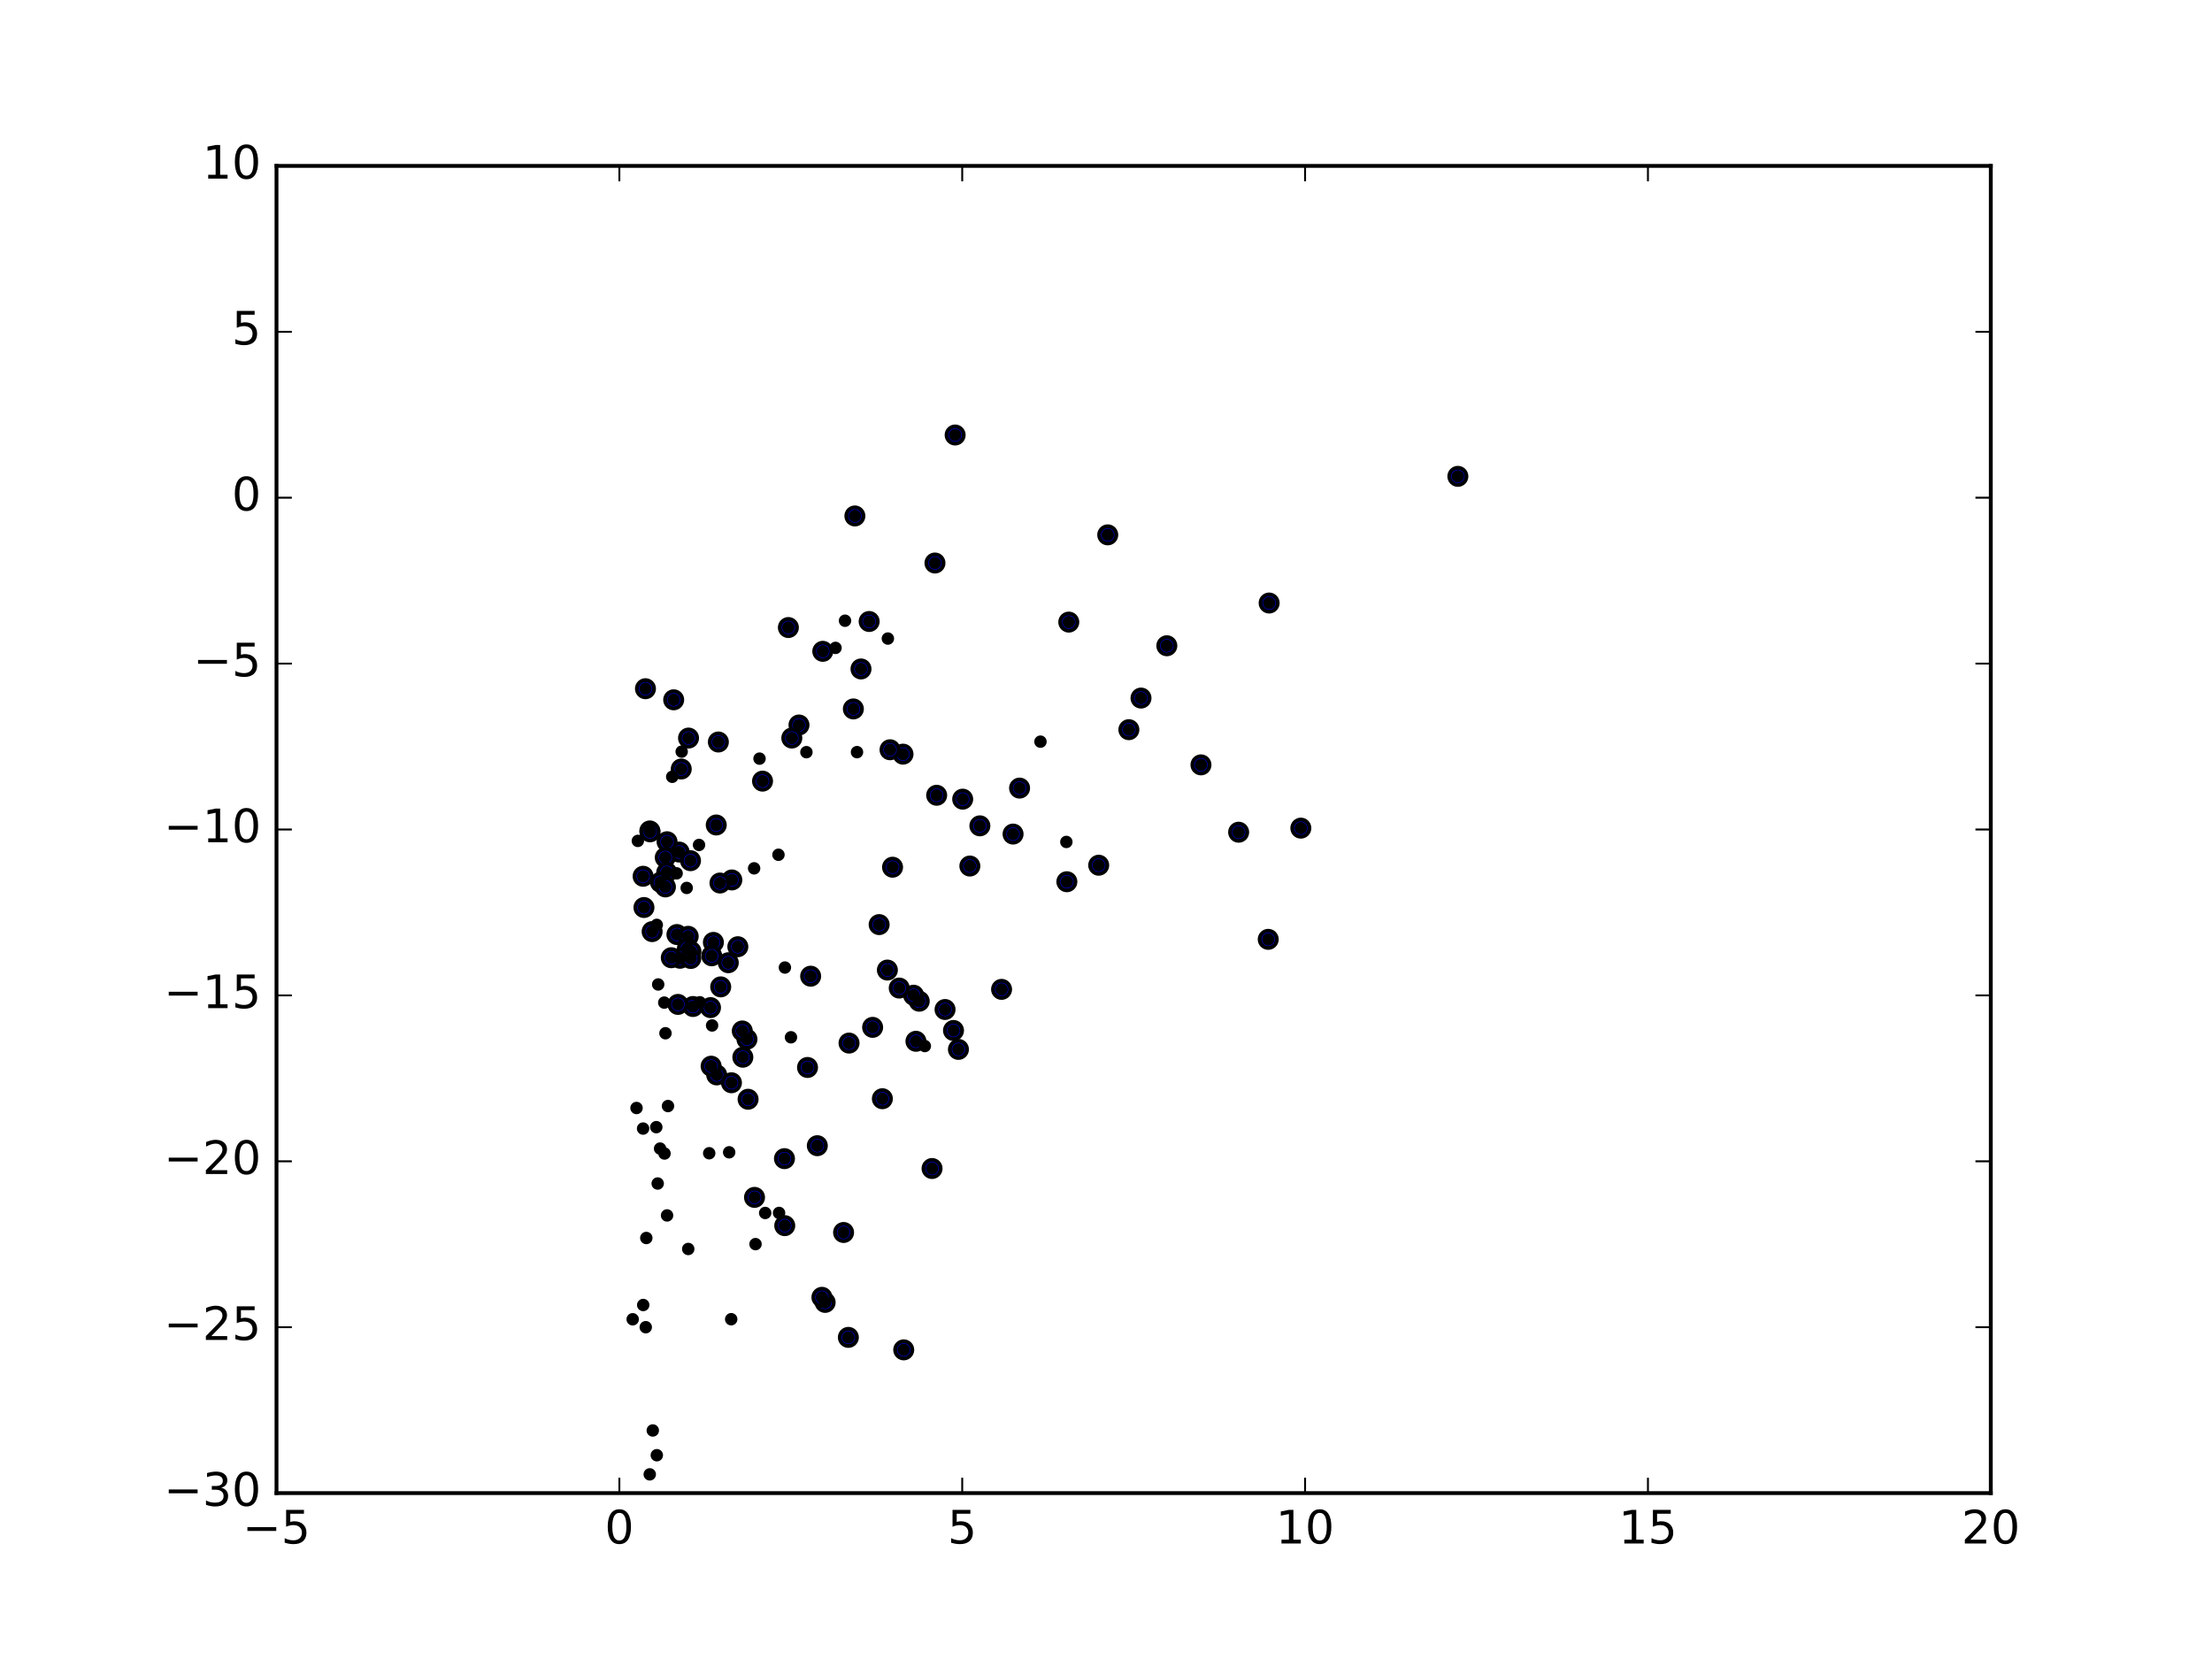 <?xml version="1.0" encoding="utf-8" standalone="no"?>
<!DOCTYPE svg PUBLIC "-//W3C//DTD SVG 1.1//EN"
  "http://www.w3.org/Graphics/SVG/1.1/DTD/svg11.dtd">
<!-- Created with matplotlib (http://matplotlib.org/) -->
<svg height="432pt" version="1.1" viewBox="0 0 576 432" width="576pt" xmlns="http://www.w3.org/2000/svg" xmlns:xlink="http://www.w3.org/1999/xlink">
 <defs>
  <style type="text/css">
*{stroke-linecap:butt;stroke-linejoin:round;stroke-miterlimit:100000;}
  </style>
 </defs>
 <g id="figure_1">
  <g id="patch_1">
   <path d="M 0 432 
L 576 432 
L 576 0 
L 0 0 
z
" style="fill:#ffffff;"/>
  </g>
  <g id="axes_1">
   <g id="patch_2">
    <path d="M 72 388.8 
L 518.4 388.8 
L 518.4 43.2 
L 72 43.2 
z
" style="fill:#ffffff;"/>
   </g>
   <g id="PathCollection_1">
    <defs>
     <path d="M 0 2.236 
C 0.593 2.236 1.162 2 1.581 1.581 
C 2 1.162 2.236 0.593 2.236 0 
C 2.236 -0.593 2 -1.162 1.581 -1.581 
C 1.162 -2 0.593 -2.236 0 -2.236 
C -0.593 -2.236 -1.162 -2 -1.581 -1.581 
C -2 -1.162 -2.236 -0.593 -2.236 0 
C -2.236 0.593 -2 1.162 -1.581 1.581 
C -1.162 2 -0.593 2.236 0 2.236 
z
" id="md5082453c3" style="stroke:#000000;"/>
    </defs>
    <g clip-path="url(#pdcae06e502)">
     <use style="fill:#0000ff;stroke:#000000;" x="248.716" xlink:href="#md5082453c3" y="113.275"/>
     <use style="fill:#0000ff;stroke:#000000;" x="379.623" xlink:href="#md5082453c3" y="124.04"/>
     <use style="fill:#0000ff;stroke:#000000;" x="222.611" xlink:href="#md5082453c3" y="134.353"/>
     <use style="fill:#0000ff;stroke:#000000;" x="338.736" xlink:href="#md5082453c3" y="215.645"/>
     <use style="fill:#0000ff;stroke:#000000;" x="288.451" xlink:href="#md5082453c3" y="139.275"/>
     <use style="fill:#0000ff;stroke:#000000;" x="330.483" xlink:href="#md5082453c3" y="157.027"/>
     <use style="fill:#0000ff;stroke:#000000;" x="322.541" xlink:href="#md5082453c3" y="216.705"/>
     <use style="fill:#0000ff;stroke:#000000;" x="243.463" xlink:href="#md5082453c3" y="146.609"/>
     <use style="fill:#0000ff;stroke:#000000;" x="278.31" xlink:href="#md5082453c3" y="161.994"/>
     <use style="fill:#0000ff;stroke:#000000;" x="330.245" xlink:href="#md5082453c3" y="244.603"/>
     <use style="fill:#0000ff;stroke:#000000;" x="312.727" xlink:href="#md5082453c3" y="199.168"/>
     <use style="fill:#0000ff;stroke:#000000;" x="303.838" xlink:href="#md5082453c3" y="168.152"/>
     <use style="fill:#0000ff;stroke:#000000;" x="297.115" xlink:href="#md5082453c3" y="181.776"/>
     <use style="fill:#0000ff;stroke:#000000;" x="226.326" xlink:href="#md5082453c3" y="161.836"/>
     <use style="fill:#0000ff;stroke:#000000;" x="293.955" xlink:href="#md5082453c3" y="190.007"/>
     <use style="fill:#0000ff;stroke:#000000;" x="214.253" xlink:href="#md5082453c3" y="169.603"/>
     <use style="fill:#0000ff;stroke:#000000;" x="224.202" xlink:href="#md5082453c3" y="174.195"/>
     <use style="fill:#0000ff;stroke:#000000;" x="205.291" xlink:href="#md5082453c3" y="163.41"/>
     <use style="fill:#0000ff;stroke:#000000;" x="265.494" xlink:href="#md5082453c3" y="205.219"/>
     <use style="fill:#0000ff;stroke:#000000;" x="175.426" xlink:href="#md5082453c3" y="182.228"/>
     <use style="fill:#0000ff;stroke:#000000;" x="235.141" xlink:href="#md5082453c3" y="196.377"/>
     <use style="fill:#0000ff;stroke:#000000;" x="231.762" xlink:href="#md5082453c3" y="195.236"/>
     <use style="fill:#0000ff;stroke:#000000;" x="222.214" xlink:href="#md5082453c3" y="184.605"/>
     <use style="fill:#0000ff;stroke:#000000;" x="286.101" xlink:href="#md5082453c3" y="225.303"/>
     <use style="fill:#0000ff;stroke:#000000;" x="168.079" xlink:href="#md5082453c3" y="179.34"/>
     <use style="fill:#0000ff;stroke:#000000;" x="263.799" xlink:href="#md5082453c3" y="217.189"/>
     <use style="fill:#0000ff;stroke:#000000;" x="208.054" xlink:href="#md5082453c3" y="188.788"/>
     <use style="fill:#0000ff;stroke:#000000;" x="243.905" xlink:href="#md5082453c3" y="207.086"/>
     <use style="fill:#0000ff;stroke:#000000;" x="255.156" xlink:href="#md5082453c3" y="215.048"/>
     <use style="fill:#0000ff;stroke:#000000;" x="250.679" xlink:href="#md5082453c3" y="208.1"/>
     <use style="fill:#0000ff;stroke:#000000;" x="277.807" xlink:href="#md5082453c3" y="229.601"/>
     <use style="fill:#0000ff;stroke:#000000;" x="252.549" xlink:href="#md5082453c3" y="225.513"/>
     <use style="fill:#0000ff;stroke:#000000;" x="206.185" xlink:href="#md5082453c3" y="192.184"/>
     <use style="fill:#0000ff;stroke:#000000;" x="260.809" xlink:href="#md5082453c3" y="257.627"/>
     <use style="fill:#0000ff;stroke:#000000;" x="246.088" xlink:href="#md5082453c3" y="262.872"/>
     <use style="fill:#0000ff;stroke:#000000;" x="187.062" xlink:href="#md5082453c3" y="193.215"/>
     <use style="fill:#0000ff;stroke:#000000;" x="248.29" xlink:href="#md5082453c3" y="268.337"/>
     <use style="fill:#0000ff;stroke:#000000;" x="239.367" xlink:href="#md5082453c3" y="260.711"/>
     <use style="fill:#0000ff;stroke:#000000;" x="249.573" xlink:href="#md5082453c3" y="273.261"/>
     <use style="fill:#0000ff;stroke:#000000;" x="237.9" xlink:href="#md5082453c3" y="259.154"/>
     <use style="fill:#0000ff;stroke:#000000;" x="234.16" xlink:href="#md5082453c3" y="257.289"/>
     <use style="fill:#0000ff;stroke:#000000;" x="232.418" xlink:href="#md5082453c3" y="225.82"/>
     <use style="fill:#0000ff;stroke:#000000;" x="198.563" xlink:href="#md5082453c3" y="203.405"/>
     <use style="fill:#0000ff;stroke:#000000;" x="179.293" xlink:href="#md5082453c3" y="192.192"/>
     <use style="fill:#0000ff;stroke:#000000;" x="238.509" xlink:href="#md5082453c3" y="271.148"/>
     <use style="fill:#0000ff;stroke:#000000;" x="177.396" xlink:href="#md5082453c3" y="200.246"/>
     <use style="fill:#0000ff;stroke:#000000;" x="242.705" xlink:href="#md5082453c3" y="304.277"/>
     <use style="fill:#0000ff;stroke:#000000;" x="228.926" xlink:href="#md5082453c3" y="240.762"/>
     <use style="fill:#0000ff;stroke:#000000;" x="231.072" xlink:href="#md5082453c3" y="252.603"/>
     <use style="fill:#0000ff;stroke:#000000;" x="190.568" xlink:href="#md5082453c3" y="229.138"/>
     <use style="fill:#0000ff;stroke:#000000;" x="186.509" xlink:href="#md5082453c3" y="214.825"/>
     <use style="fill:#0000ff;stroke:#000000;" x="229.77" xlink:href="#md5082453c3" y="286.104"/>
     <use style="fill:#0000ff;stroke:#000000;" x="169.211" xlink:href="#md5082453c3" y="216.372"/>
     <use style="fill:#0000ff;stroke:#000000;" x="235.327" xlink:href="#md5082453c3" y="351.498"/>
     <use style="fill:#0000ff;stroke:#000000;" x="227.229" xlink:href="#md5082453c3" y="267.521"/>
     <use style="fill:#0000ff;stroke:#000000;" x="192.131" xlink:href="#md5082453c3" y="246.524"/>
     <use style="fill:#0000ff;stroke:#000000;" x="176.853" xlink:href="#md5082453c3" y="221.874"/>
     <use style="fill:#0000ff;stroke:#000000;" x="211.094" xlink:href="#md5082453c3" y="254.199"/>
     <use style="fill:#0000ff;stroke:#000000;" x="173.7" xlink:href="#md5082453c3" y="219.189"/>
     <use style="fill:#0000ff;stroke:#000000;" x="187.482" xlink:href="#md5082453c3" y="229.939"/>
     <use style="fill:#0000ff;stroke:#000000;" x="179.804" xlink:href="#md5082453c3" y="224.12"/>
     <use style="fill:#0000ff;stroke:#000000;" x="169.268" xlink:href="#md5082453c3" y="216.606"/>
     <use style="fill:#0000ff;stroke:#000000;" x="221.088" xlink:href="#md5082453c3" y="271.616"/>
     <use style="fill:#0000ff;stroke:#000000;" x="173.234" xlink:href="#md5082453c3" y="223.293"/>
     <use style="fill:#0000ff;stroke:#000000;" x="194.508" xlink:href="#md5082453c3" y="270.606"/>
     <use style="fill:#0000ff;stroke:#000000;" x="193.288" xlink:href="#md5082453c3" y="268.462"/>
     <use style="fill:#0000ff;stroke:#000000;" x="176.268" xlink:href="#md5082453c3" y="243.351"/>
     <use style="fill:#0000ff;stroke:#000000;" x="189.646" xlink:href="#md5082453c3" y="250.693"/>
     <use style="fill:#0000ff;stroke:#000000;" x="179.203" xlink:href="#md5082453c3" y="243.812"/>
     <use style="fill:#0000ff;stroke:#000000;" x="185.768" xlink:href="#md5082453c3" y="245.397"/>
     <use style="fill:#0000ff;stroke:#000000;" x="173.615" xlink:href="#md5082453c3" y="227.178"/>
     <use style="fill:#0000ff;stroke:#000000;" x="212.826" xlink:href="#md5082453c3" y="298.338"/>
     <use style="fill:#0000ff;stroke:#000000;" x="167.467" xlink:href="#md5082453c3" y="228.178"/>
     <use style="fill:#0000ff;stroke:#000000;" x="193.433" xlink:href="#md5082453c3" y="275.299"/>
     <use style="fill:#0000ff;stroke:#000000;" x="220.911" xlink:href="#md5082453c3" y="348.251"/>
     <use style="fill:#0000ff;stroke:#000000;" x="219.665" xlink:href="#md5082453c3" y="320.935"/>
     <use style="fill:#0000ff;stroke:#000000;" x="210.277" xlink:href="#md5082453c3" y="277.966"/>
     <use style="fill:#0000ff;stroke:#000000;" x="171.977" xlink:href="#md5082453c3" y="229.733"/>
     <use style="fill:#0000ff;stroke:#000000;" x="179.003" xlink:href="#md5082453c3" y="246.95"/>
     <use style="fill:#0000ff;stroke:#000000;" x="179.925" xlink:href="#md5082453c3" y="247.754"/>
     <use style="fill:#0000ff;stroke:#000000;" x="187.671" xlink:href="#md5082453c3" y="256.981"/>
     <use style="fill:#0000ff;stroke:#000000;" x="173.274" xlink:href="#md5082453c3" y="230.954"/>
     <use style="fill:#0000ff;stroke:#000000;" x="185.329" xlink:href="#md5082453c3" y="248.888"/>
     <use style="fill:#0000ff;stroke:#000000;" x="204.347" xlink:href="#md5082453c3" y="319.155"/>
     <use style="fill:#0000ff;stroke:#000000;" x="169.814" xlink:href="#md5082453c3" y="242.588"/>
     <use style="fill:#0000ff;stroke:#000000;" x="204.273" xlink:href="#md5082453c3" y="301.707"/>
     <use style="fill:#0000ff;stroke:#000000;" x="186.63" xlink:href="#md5082453c3" y="279.904"/>
     <use style="fill:#0000ff;stroke:#000000;" x="185.175" xlink:href="#md5082453c3" y="277.631"/>
     <use style="fill:#0000ff;stroke:#000000;" x="190.466" xlink:href="#md5082453c3" y="281.945"/>
     <use style="fill:#0000ff;stroke:#000000;" x="214.868" xlink:href="#md5082453c3" y="339.142"/>
     <use style="fill:#0000ff;stroke:#000000;" x="214.026" xlink:href="#md5082453c3" y="337.818"/>
     <use style="fill:#0000ff;stroke:#000000;" x="194.797" xlink:href="#md5082453c3" y="286.244"/>
     <use style="fill:#0000ff;stroke:#000000;" x="185.015" xlink:href="#md5082453c3" y="262.38"/>
     <use style="fill:#0000ff;stroke:#000000;" x="177.086" xlink:href="#md5082453c3" y="249.528"/>
     <use style="fill:#0000ff;stroke:#000000;" x="179.875" xlink:href="#md5082453c3" y="249.585"/>
     <use style="fill:#0000ff;stroke:#000000;" x="174.799" xlink:href="#md5082453c3" y="249.389"/>
     <use style="fill:#0000ff;stroke:#000000;" x="167.684" xlink:href="#md5082453c3" y="236.313"/>
     <use style="fill:#0000ff;stroke:#000000;" x="180.45" xlink:href="#md5082453c3" y="262.092"/>
     <use style="fill:#0000ff;stroke:#000000;" x="196.474" xlink:href="#md5082453c3" y="311.794"/>
     <use style="fill:#0000ff;stroke:#000000;" x="176.54" xlink:href="#md5082453c3" y="261.545"/>
    </g>
   </g>
   <g id="PathCollection_2">
    <defs>
     <path d="M 0 1.118 
C 0.297 1.118 0.581 1 0.791 0.791 
C 1 0.581 1.118 0.297 1.118 0 
C 1.118 -0.297 1 -0.581 0.791 -0.791 
C 0.581 -1 0.297 -1.118 0 -1.118 
C -0.297 -1.118 -0.581 -1 -0.791 -0.791 
C -1 -0.581 -1.118 -0.297 -1.118 0 
C -1.118 0.297 -1 0.581 -0.791 0.791 
C -0.581 1 -0.297 1.118 0 1.118 
z
" id="mfe48bb8039" style="stroke:#000000;"/>
    </defs>
    <g clip-path="url(#pdcae06e502)">
     <use style="stroke:#000000;" x="248.716" xlink:href="#mfe48bb8039" y="113.275"/>
     <use style="stroke:#000000;" x="379.623" xlink:href="#mfe48bb8039" y="124.04"/>
     <use style="stroke:#000000;" x="222.611" xlink:href="#mfe48bb8039" y="134.353"/>
     <use style="stroke:#000000;" x="338.736" xlink:href="#mfe48bb8039" y="215.645"/>
     <use style="stroke:#000000;" x="288.451" xlink:href="#mfe48bb8039" y="139.275"/>
     <use style="stroke:#000000;" x="330.483" xlink:href="#mfe48bb8039" y="157.027"/>
     <use style="stroke:#000000;" x="322.541" xlink:href="#mfe48bb8039" y="216.705"/>
     <use style="stroke:#000000;" x="243.463" xlink:href="#mfe48bb8039" y="146.609"/>
     <use style="stroke:#000000;" x="278.31" xlink:href="#mfe48bb8039" y="161.994"/>
     <use style="stroke:#000000;" x="330.245" xlink:href="#mfe48bb8039" y="244.603"/>
     <use style="stroke:#000000;" x="312.727" xlink:href="#mfe48bb8039" y="199.168"/>
     <use style="stroke:#000000;" x="303.838" xlink:href="#mfe48bb8039" y="168.152"/>
     <use style="stroke:#000000;" x="297.115" xlink:href="#mfe48bb8039" y="181.776"/>
     <use style="stroke:#000000;" x="226.326" xlink:href="#mfe48bb8039" y="161.836"/>
     <use style="stroke:#000000;" x="293.955" xlink:href="#mfe48bb8039" y="190.007"/>
     <use style="stroke:#000000;" x="214.253" xlink:href="#mfe48bb8039" y="169.603"/>
     <use style="stroke:#000000;" x="224.202" xlink:href="#mfe48bb8039" y="174.195"/>
     <use style="stroke:#000000;" x="205.291" xlink:href="#mfe48bb8039" y="163.41"/>
     <use style="stroke:#000000;" x="265.494" xlink:href="#mfe48bb8039" y="205.219"/>
     <use style="stroke:#000000;" x="175.426" xlink:href="#mfe48bb8039" y="182.228"/>
     <use style="stroke:#000000;" x="235.141" xlink:href="#mfe48bb8039" y="196.377"/>
     <use style="stroke:#000000;" x="231.762" xlink:href="#mfe48bb8039" y="195.236"/>
     <use style="stroke:#000000;" x="222.214" xlink:href="#mfe48bb8039" y="184.605"/>
     <use style="stroke:#000000;" x="286.101" xlink:href="#mfe48bb8039" y="225.303"/>
     <use style="stroke:#000000;" x="168.079" xlink:href="#mfe48bb8039" y="179.34"/>
     <use style="stroke:#000000;" x="263.799" xlink:href="#mfe48bb8039" y="217.189"/>
     <use style="stroke:#000000;" x="208.054" xlink:href="#mfe48bb8039" y="188.788"/>
     <use style="stroke:#000000;" x="243.905" xlink:href="#mfe48bb8039" y="207.086"/>
     <use style="stroke:#000000;" x="255.156" xlink:href="#mfe48bb8039" y="215.048"/>
     <use style="stroke:#000000;" x="250.679" xlink:href="#mfe48bb8039" y="208.1"/>
     <use style="stroke:#000000;" x="277.807" xlink:href="#mfe48bb8039" y="229.601"/>
     <use style="stroke:#000000;" x="252.549" xlink:href="#mfe48bb8039" y="225.513"/>
     <use style="stroke:#000000;" x="206.185" xlink:href="#mfe48bb8039" y="192.184"/>
     <use style="stroke:#000000;" x="260.809" xlink:href="#mfe48bb8039" y="257.627"/>
     <use style="stroke:#000000;" x="246.088" xlink:href="#mfe48bb8039" y="262.872"/>
     <use style="stroke:#000000;" x="187.062" xlink:href="#mfe48bb8039" y="193.215"/>
     <use style="stroke:#000000;" x="248.29" xlink:href="#mfe48bb8039" y="268.337"/>
     <use style="stroke:#000000;" x="239.367" xlink:href="#mfe48bb8039" y="260.711"/>
     <use style="stroke:#000000;" x="249.573" xlink:href="#mfe48bb8039" y="273.261"/>
     <use style="stroke:#000000;" x="237.9" xlink:href="#mfe48bb8039" y="259.154"/>
     <use style="stroke:#000000;" x="234.16" xlink:href="#mfe48bb8039" y="257.289"/>
     <use style="stroke:#000000;" x="232.418" xlink:href="#mfe48bb8039" y="225.82"/>
     <use style="stroke:#000000;" x="198.563" xlink:href="#mfe48bb8039" y="203.405"/>
     <use style="stroke:#000000;" x="179.293" xlink:href="#mfe48bb8039" y="192.192"/>
     <use style="stroke:#000000;" x="238.509" xlink:href="#mfe48bb8039" y="271.148"/>
     <use style="stroke:#000000;" x="177.396" xlink:href="#mfe48bb8039" y="200.246"/>
     <use style="stroke:#000000;" x="242.705" xlink:href="#mfe48bb8039" y="304.277"/>
     <use style="stroke:#000000;" x="228.926" xlink:href="#mfe48bb8039" y="240.762"/>
     <use style="stroke:#000000;" x="231.072" xlink:href="#mfe48bb8039" y="252.603"/>
     <use style="stroke:#000000;" x="190.568" xlink:href="#mfe48bb8039" y="229.138"/>
     <use style="stroke:#000000;" x="186.509" xlink:href="#mfe48bb8039" y="214.825"/>
     <use style="stroke:#000000;" x="229.77" xlink:href="#mfe48bb8039" y="286.104"/>
     <use style="stroke:#000000;" x="169.211" xlink:href="#mfe48bb8039" y="216.372"/>
     <use style="stroke:#000000;" x="235.327" xlink:href="#mfe48bb8039" y="351.498"/>
     <use style="stroke:#000000;" x="227.229" xlink:href="#mfe48bb8039" y="267.521"/>
     <use style="stroke:#000000;" x="192.131" xlink:href="#mfe48bb8039" y="246.524"/>
     <use style="stroke:#000000;" x="176.853" xlink:href="#mfe48bb8039" y="221.874"/>
     <use style="stroke:#000000;" x="211.094" xlink:href="#mfe48bb8039" y="254.199"/>
     <use style="stroke:#000000;" x="173.7" xlink:href="#mfe48bb8039" y="219.189"/>
     <use style="stroke:#000000;" x="187.482" xlink:href="#mfe48bb8039" y="229.939"/>
     <use style="stroke:#000000;" x="179.804" xlink:href="#mfe48bb8039" y="224.12"/>
     <use style="stroke:#000000;" x="169.268" xlink:href="#mfe48bb8039" y="216.606"/>
     <use style="stroke:#000000;" x="221.088" xlink:href="#mfe48bb8039" y="271.616"/>
     <use style="stroke:#000000;" x="173.234" xlink:href="#mfe48bb8039" y="223.293"/>
     <use style="stroke:#000000;" x="194.508" xlink:href="#mfe48bb8039" y="270.606"/>
     <use style="stroke:#000000;" x="193.288" xlink:href="#mfe48bb8039" y="268.462"/>
     <use style="stroke:#000000;" x="176.268" xlink:href="#mfe48bb8039" y="243.351"/>
     <use style="stroke:#000000;" x="189.646" xlink:href="#mfe48bb8039" y="250.693"/>
     <use style="stroke:#000000;" x="179.203" xlink:href="#mfe48bb8039" y="243.812"/>
     <use style="stroke:#000000;" x="185.768" xlink:href="#mfe48bb8039" y="245.397"/>
     <use style="stroke:#000000;" x="173.615" xlink:href="#mfe48bb8039" y="227.178"/>
     <use style="stroke:#000000;" x="212.826" xlink:href="#mfe48bb8039" y="298.338"/>
     <use style="stroke:#000000;" x="167.467" xlink:href="#mfe48bb8039" y="228.178"/>
     <use style="stroke:#000000;" x="193.433" xlink:href="#mfe48bb8039" y="275.299"/>
     <use style="stroke:#000000;" x="220.911" xlink:href="#mfe48bb8039" y="348.251"/>
     <use style="stroke:#000000;" x="219.665" xlink:href="#mfe48bb8039" y="320.935"/>
     <use style="stroke:#000000;" x="210.277" xlink:href="#mfe48bb8039" y="277.966"/>
     <use style="stroke:#000000;" x="171.977" xlink:href="#mfe48bb8039" y="229.733"/>
     <use style="stroke:#000000;" x="179.003" xlink:href="#mfe48bb8039" y="246.95"/>
     <use style="stroke:#000000;" x="179.925" xlink:href="#mfe48bb8039" y="247.754"/>
     <use style="stroke:#000000;" x="187.671" xlink:href="#mfe48bb8039" y="256.981"/>
     <use style="stroke:#000000;" x="173.274" xlink:href="#mfe48bb8039" y="230.954"/>
     <use style="stroke:#000000;" x="185.329" xlink:href="#mfe48bb8039" y="248.888"/>
     <use style="stroke:#000000;" x="204.347" xlink:href="#mfe48bb8039" y="319.155"/>
     <use style="stroke:#000000;" x="169.814" xlink:href="#mfe48bb8039" y="242.588"/>
     <use style="stroke:#000000;" x="204.273" xlink:href="#mfe48bb8039" y="301.707"/>
     <use style="stroke:#000000;" x="186.63" xlink:href="#mfe48bb8039" y="279.904"/>
     <use style="stroke:#000000;" x="185.175" xlink:href="#mfe48bb8039" y="277.631"/>
     <use style="stroke:#000000;" x="190.466" xlink:href="#mfe48bb8039" y="281.945"/>
     <use style="stroke:#000000;" x="214.868" xlink:href="#mfe48bb8039" y="339.142"/>
     <use style="stroke:#000000;" x="214.026" xlink:href="#mfe48bb8039" y="337.818"/>
     <use style="stroke:#000000;" x="194.797" xlink:href="#mfe48bb8039" y="286.244"/>
     <use style="stroke:#000000;" x="185.015" xlink:href="#mfe48bb8039" y="262.38"/>
     <use style="stroke:#000000;" x="177.086" xlink:href="#mfe48bb8039" y="249.528"/>
     <use style="stroke:#000000;" x="179.875" xlink:href="#mfe48bb8039" y="249.585"/>
     <use style="stroke:#000000;" x="174.799" xlink:href="#mfe48bb8039" y="249.389"/>
     <use style="stroke:#000000;" x="167.684" xlink:href="#mfe48bb8039" y="236.313"/>
     <use style="stroke:#000000;" x="180.45" xlink:href="#mfe48bb8039" y="262.092"/>
     <use style="stroke:#000000;" x="196.474" xlink:href="#mfe48bb8039" y="311.794"/>
     <use style="stroke:#000000;" x="176.54" xlink:href="#mfe48bb8039" y="261.545"/>
     <use style="stroke:#000000;" x="170.898" xlink:href="#mfe48bb8039" y="293.508"/>
     <use style="stroke:#000000;" x="182.024" xlink:href="#mfe48bb8039" y="220.022"/>
     <use style="stroke:#000000;" x="166.171" xlink:href="#mfe48bb8039" y="393.926"/>
     <use style="stroke:#000000;" x="190.401" xlink:href="#mfe48bb8039" y="343.521"/>
     <use style="stroke:#000000;" x="179.215" xlink:href="#mfe48bb8039" y="325.231"/>
     <use style="stroke:#000000;" x="231.2" xlink:href="#mfe48bb8039" y="166.279"/>
     <use style="stroke:#000000;" x="176.193" xlink:href="#mfe48bb8039" y="227.42"/>
     <use style="stroke:#000000;" x="167.491" xlink:href="#mfe48bb8039" y="339.818"/>
     <use style="stroke:#000000;" x="196.736" xlink:href="#mfe48bb8039" y="323.967"/>
     <use style="stroke:#000000;" x="171.022" xlink:href="#mfe48bb8039" y="240.831"/>
     <use style="stroke:#000000;" x="171.39" xlink:href="#mfe48bb8039" y="256.352"/>
     <use style="stroke:#000000;" x="223.161" xlink:href="#mfe48bb8039" y="195.855"/>
     <use style="stroke:#000000;" x="277.677" xlink:href="#mfe48bb8039" y="219.239"/>
     <use style="stroke:#000000;" x="182.257" xlink:href="#mfe48bb8039" y="260.994"/>
     <use style="stroke:#000000;" x="165.749" xlink:href="#mfe48bb8039" y="288.521"/>
     <use style="stroke:#000000;" x="171.564" xlink:href="#mfe48bb8039" y="397.116"/>
     <use style="stroke:#000000;" x="270.933" xlink:href="#mfe48bb8039" y="193.127"/>
     <use style="stroke:#000000;" x="177.508" xlink:href="#mfe48bb8039" y="195.725"/>
     <use style="stroke:#000000;" x="220.04" xlink:href="#mfe48bb8039" y="161.636"/>
     <use style="stroke:#000000;" x="171.885" xlink:href="#mfe48bb8039" y="299.09"/>
     <use style="stroke:#000000;" x="240.824" xlink:href="#mfe48bb8039" y="272.387"/>
     <use style="stroke:#000000;" x="178.817" xlink:href="#mfe48bb8039" y="231.216"/>
     <use style="stroke:#000000;" x="171.263" xlink:href="#mfe48bb8039" y="308.186"/>
     <use style="stroke:#000000;" x="205.967" xlink:href="#mfe48bb8039" y="270.109"/>
     <use style="stroke:#000000;" x="166.095" xlink:href="#mfe48bb8039" y="218.966"/>
     <use style="stroke:#000000;" x="202.867" xlink:href="#mfe48bb8039" y="315.846"/>
     <use style="stroke:#000000;" x="185.426" xlink:href="#mfe48bb8039" y="267.028"/>
     <use style="stroke:#000000;" x="167.459" xlink:href="#mfe48bb8039" y="293.877"/>
     <use style="stroke:#000000;" x="209.989" xlink:href="#mfe48bb8039" y="195.865"/>
     <use style="stroke:#000000;" x="169.983" xlink:href="#mfe48bb8039" y="372.491"/>
     <use style="stroke:#000000;" x="169.193" xlink:href="#mfe48bb8039" y="383.92"/>
     <use style="stroke:#000000;" x="164.75" xlink:href="#mfe48bb8039" y="343.539"/>
     <use style="stroke:#000000;" x="168.788" xlink:href="#mfe48bb8039" y="391.609"/>
     <use style="stroke:#000000;" x="171.033" xlink:href="#mfe48bb8039" y="378.935"/>
     <use style="stroke:#000000;" x="173.039" xlink:href="#mfe48bb8039" y="300.372"/>
     <use style="stroke:#000000;" x="196.369" xlink:href="#mfe48bb8039" y="226.112"/>
     <use style="stroke:#000000;" x="172.969" xlink:href="#mfe48bb8039" y="261.077"/>
     <use style="stroke:#000000;" x="204.387" xlink:href="#mfe48bb8039" y="251.944"/>
     <use style="stroke:#000000;" x="184.674" xlink:href="#mfe48bb8039" y="300.303"/>
     <use style="stroke:#000000;" x="202.711" xlink:href="#mfe48bb8039" y="222.58"/>
     <use style="stroke:#000000;" x="173.287" xlink:href="#mfe48bb8039" y="269.054"/>
     <use style="stroke:#000000;" x="217.565" xlink:href="#mfe48bb8039" y="168.709"/>
     <use style="stroke:#000000;" x="197.78" xlink:href="#mfe48bb8039" y="197.543"/>
     <use style="stroke:#000000;" x="199.251" xlink:href="#mfe48bb8039" y="315.854"/>
     <use style="stroke:#000000;" x="173.702" xlink:href="#mfe48bb8039" y="316.494"/>
     <use style="stroke:#000000;" x="168.298" xlink:href="#mfe48bb8039" y="322.37"/>
     <use style="stroke:#000000;" x="189.874" xlink:href="#mfe48bb8039" y="300.057"/>
     <use style="stroke:#000000;" x="168.153" xlink:href="#mfe48bb8039" y="345.603"/>
     <use style="stroke:#000000;" x="173.943" xlink:href="#mfe48bb8039" y="288.013"/>
     <use style="stroke:#000000;" x="175.045" xlink:href="#mfe48bb8039" y="202.276"/>
    </g>
   </g>
   <g id="patch_3">
    <path d="M 72 388.8 
L 72 43.2 
" style="fill:none;stroke:#000000;stroke-linecap:square;stroke-linejoin:miter;"/>
   </g>
   <g id="patch_4">
    <path d="M 72 388.8 
L 518.4 388.8 
" style="fill:none;stroke:#000000;stroke-linecap:square;stroke-linejoin:miter;"/>
   </g>
   <g id="patch_5">
    <path d="M 518.4 388.8 
L 518.4 43.2 
" style="fill:none;stroke:#000000;stroke-linecap:square;stroke-linejoin:miter;"/>
   </g>
   <g id="patch_6">
    <path d="M 72 43.2 
L 518.4 43.2 
" style="fill:none;stroke:#000000;stroke-linecap:square;stroke-linejoin:miter;"/>
   </g>
   <g id="matplotlib.axis_1">
    <g id="xtick_1">
     <g id="line2d_1">
      <defs>
       <path d="M 0 0 
L 0 -4 
" id="m09a738dee0" style="stroke:#000000;stroke-width:0.5;"/>
      </defs>
      <g>
       <use style="stroke:#000000;stroke-width:0.5;" x="72.0" xlink:href="#m09a738dee0" y="388.8"/>
      </g>
     </g>
     <g id="line2d_2">
      <defs>
       <path d="M 0 0 
L 0 4 
" id="m3687bb2de9" style="stroke:#000000;stroke-width:0.5;"/>
      </defs>
      <g>
       <use style="stroke:#000000;stroke-width:0.5;" x="72.0" xlink:href="#m3687bb2de9" y="43.2"/>
      </g>
     </g>
     <g id="text_1">
      <!-- −5 -->
      <defs>
       <path d="M 10.594 35.5 
L 73.188 35.5 
L 73.188 27.203 
L 10.594 27.203 
z
" id="BitstreamVeraSans-Roman-2212"/>
       <path d="M 10.797 72.906 
L 49.516 72.906 
L 49.516 64.594 
L 19.828 64.594 
L 19.828 46.734 
Q 21.969 47.469 24.109 47.828 
Q 26.266 48.188 28.422 48.188 
Q 40.625 48.188 47.75 41.5 
Q 54.891 34.812 54.891 23.391 
Q 54.891 11.625 47.562 5.094 
Q 40.234 -1.422 26.906 -1.422 
Q 22.312 -1.422 17.547 -0.641 
Q 12.797 0.141 7.719 1.703 
L 7.719 11.625 
Q 12.109 9.234 16.797 8.062 
Q 21.484 6.891 26.703 6.891 
Q 35.156 6.891 40.078 11.328 
Q 45.016 15.766 45.016 23.391 
Q 45.016 31 40.078 35.438 
Q 35.156 39.891 26.703 39.891 
Q 22.75 39.891 18.812 39.016 
Q 14.891 38.141 10.797 36.281 
z
" id="BitstreamVeraSans-Roman-35"/>
      </defs>
      <g transform="translate(63.155 401.918)scale(0.12 -0.12)">
       <use xlink:href="#BitstreamVeraSans-Roman-2212"/>
       <use x="83.789" xlink:href="#BitstreamVeraSans-Roman-35"/>
      </g>
     </g>
    </g>
    <g id="xtick_2">
     <g id="line2d_3">
      <g>
       <use style="stroke:#000000;stroke-width:0.5;" x="161.28" xlink:href="#m09a738dee0" y="388.8"/>
      </g>
     </g>
     <g id="line2d_4">
      <g>
       <use style="stroke:#000000;stroke-width:0.5;" x="161.28" xlink:href="#m3687bb2de9" y="43.2"/>
      </g>
     </g>
     <g id="text_2">
      <!-- 0 -->
      <defs>
       <path d="M 31.781 66.406 
Q 24.172 66.406 20.328 58.906 
Q 16.5 51.422 16.5 36.375 
Q 16.5 21.391 20.328 13.891 
Q 24.172 6.391 31.781 6.391 
Q 39.453 6.391 43.281 13.891 
Q 47.125 21.391 47.125 36.375 
Q 47.125 51.422 43.281 58.906 
Q 39.453 66.406 31.781 66.406 
M 31.781 74.219 
Q 44.047 74.219 50.516 64.516 
Q 56.984 54.828 56.984 36.375 
Q 56.984 17.969 50.516 8.266 
Q 44.047 -1.422 31.781 -1.422 
Q 19.531 -1.422 13.062 8.266 
Q 6.594 17.969 6.594 36.375 
Q 6.594 54.828 13.062 64.516 
Q 19.531 74.219 31.781 74.219 
" id="BitstreamVeraSans-Roman-30"/>
      </defs>
      <g transform="translate(157.463 401.918)scale(0.12 -0.12)">
       <use xlink:href="#BitstreamVeraSans-Roman-30"/>
      </g>
     </g>
    </g>
    <g id="xtick_3">
     <g id="line2d_5">
      <g>
       <use style="stroke:#000000;stroke-width:0.5;" x="250.56" xlink:href="#m09a738dee0" y="388.8"/>
      </g>
     </g>
     <g id="line2d_6">
      <g>
       <use style="stroke:#000000;stroke-width:0.5;" x="250.56" xlink:href="#m3687bb2de9" y="43.2"/>
      </g>
     </g>
     <g id="text_3">
      <!-- 5 -->
      <g transform="translate(246.743 401.918)scale(0.12 -0.12)">
       <use xlink:href="#BitstreamVeraSans-Roman-35"/>
      </g>
     </g>
    </g>
    <g id="xtick_4">
     <g id="line2d_7">
      <g>
       <use style="stroke:#000000;stroke-width:0.5;" x="339.84" xlink:href="#m09a738dee0" y="388.8"/>
      </g>
     </g>
     <g id="line2d_8">
      <g>
       <use style="stroke:#000000;stroke-width:0.5;" x="339.84" xlink:href="#m3687bb2de9" y="43.2"/>
      </g>
     </g>
     <g id="text_4">
      <!-- 10 -->
      <defs>
       <path d="M 12.406 8.297 
L 28.516 8.297 
L 28.516 63.922 
L 10.984 60.406 
L 10.984 69.391 
L 28.422 72.906 
L 38.281 72.906 
L 38.281 8.297 
L 54.391 8.297 
L 54.391 0 
L 12.406 0 
z
" id="BitstreamVeraSans-Roman-31"/>
      </defs>
      <g transform="translate(332.205 401.918)scale(0.12 -0.12)">
       <use xlink:href="#BitstreamVeraSans-Roman-31"/>
       <use x="63.623" xlink:href="#BitstreamVeraSans-Roman-30"/>
      </g>
     </g>
    </g>
    <g id="xtick_5">
     <g id="line2d_9">
      <g>
       <use style="stroke:#000000;stroke-width:0.5;" x="429.12" xlink:href="#m09a738dee0" y="388.8"/>
      </g>
     </g>
     <g id="line2d_10">
      <g>
       <use style="stroke:#000000;stroke-width:0.5;" x="429.12" xlink:href="#m3687bb2de9" y="43.2"/>
      </g>
     </g>
     <g id="text_5">
      <!-- 15 -->
      <g transform="translate(421.485 401.918)scale(0.12 -0.12)">
       <use xlink:href="#BitstreamVeraSans-Roman-31"/>
       <use x="63.623" xlink:href="#BitstreamVeraSans-Roman-35"/>
      </g>
     </g>
    </g>
    <g id="xtick_6">
     <g id="line2d_11">
      <g>
       <use style="stroke:#000000;stroke-width:0.5;" x="518.4" xlink:href="#m09a738dee0" y="388.8"/>
      </g>
     </g>
     <g id="line2d_12">
      <g>
       <use style="stroke:#000000;stroke-width:0.5;" x="518.4" xlink:href="#m3687bb2de9" y="43.2"/>
      </g>
     </g>
     <g id="text_6">
      <!-- 20 -->
      <defs>
       <path d="M 19.188 8.297 
L 53.609 8.297 
L 53.609 0 
L 7.328 0 
L 7.328 8.297 
Q 12.938 14.109 22.625 23.891 
Q 32.328 33.688 34.812 36.531 
Q 39.547 41.844 41.422 45.531 
Q 43.312 49.219 43.312 52.781 
Q 43.312 58.594 39.234 62.25 
Q 35.156 65.922 28.609 65.922 
Q 23.969 65.922 18.812 64.312 
Q 13.672 62.703 7.812 59.422 
L 7.812 69.391 
Q 13.766 71.781 18.938 73 
Q 24.125 74.219 28.422 74.219 
Q 39.75 74.219 46.484 68.547 
Q 53.219 62.891 53.219 53.422 
Q 53.219 48.922 51.531 44.891 
Q 49.859 40.875 45.406 35.406 
Q 44.188 33.984 37.641 27.219 
Q 31.109 20.453 19.188 8.297 
" id="BitstreamVeraSans-Roman-32"/>
      </defs>
      <g transform="translate(510.765 401.918)scale(0.12 -0.12)">
       <use xlink:href="#BitstreamVeraSans-Roman-32"/>
       <use x="63.623" xlink:href="#BitstreamVeraSans-Roman-30"/>
      </g>
     </g>
    </g>
   </g>
   <g id="matplotlib.axis_2">
    <g id="ytick_1">
     <g id="line2d_13">
      <defs>
       <path d="M 0 0 
L 4 0 
" id="m95e884a8c5" style="stroke:#000000;stroke-width:0.5;"/>
      </defs>
      <g>
       <use style="stroke:#000000;stroke-width:0.5;" x="72.0" xlink:href="#m95e884a8c5" y="388.8"/>
      </g>
     </g>
     <g id="line2d_14">
      <defs>
       <path d="M 0 0 
L -4 0 
" id="m07c739a777" style="stroke:#000000;stroke-width:0.5;"/>
      </defs>
      <g>
       <use style="stroke:#000000;stroke-width:0.5;" x="518.4" xlink:href="#m07c739a777" y="388.8"/>
      </g>
     </g>
     <g id="text_7">
      <!-- −30 -->
      <defs>
       <path d="M 40.578 39.312 
Q 47.656 37.797 51.625 33 
Q 55.609 28.219 55.609 21.188 
Q 55.609 10.406 48.188 4.484 
Q 40.766 -1.422 27.094 -1.422 
Q 22.516 -1.422 17.656 -0.516 
Q 12.797 0.391 7.625 2.203 
L 7.625 11.719 
Q 11.719 9.328 16.594 8.109 
Q 21.484 6.891 26.812 6.891 
Q 36.078 6.891 40.938 10.547 
Q 45.797 14.203 45.797 21.188 
Q 45.797 27.641 41.281 31.266 
Q 36.766 34.906 28.719 34.906 
L 20.219 34.906 
L 20.219 43.016 
L 29.109 43.016 
Q 36.375 43.016 40.234 45.922 
Q 44.094 48.828 44.094 54.297 
Q 44.094 59.906 40.109 62.906 
Q 36.141 65.922 28.719 65.922 
Q 24.656 65.922 20.016 65.031 
Q 15.375 64.156 9.812 62.312 
L 9.812 71.094 
Q 15.438 72.656 20.344 73.438 
Q 25.25 74.219 29.594 74.219 
Q 40.828 74.219 47.359 69.109 
Q 53.906 64.016 53.906 55.328 
Q 53.906 49.266 50.438 45.094 
Q 46.969 40.922 40.578 39.312 
" id="BitstreamVeraSans-Roman-33"/>
      </defs>
      <g transform="translate(42.674 392.111)scale(0.12 -0.12)">
       <use xlink:href="#BitstreamVeraSans-Roman-2212"/>
       <use x="83.789" xlink:href="#BitstreamVeraSans-Roman-33"/>
       <use x="147.412" xlink:href="#BitstreamVeraSans-Roman-30"/>
      </g>
     </g>
    </g>
    <g id="ytick_2">
     <g id="line2d_15">
      <g>
       <use style="stroke:#000000;stroke-width:0.5;" x="72.0" xlink:href="#m95e884a8c5" y="345.6"/>
      </g>
     </g>
     <g id="line2d_16">
      <g>
       <use style="stroke:#000000;stroke-width:0.5;" x="518.4" xlink:href="#m07c739a777" y="345.6"/>
      </g>
     </g>
     <g id="text_8">
      <!-- −25 -->
      <g transform="translate(42.674 348.911)scale(0.12 -0.12)">
       <use xlink:href="#BitstreamVeraSans-Roman-2212"/>
       <use x="83.789" xlink:href="#BitstreamVeraSans-Roman-32"/>
       <use x="147.412" xlink:href="#BitstreamVeraSans-Roman-35"/>
      </g>
     </g>
    </g>
    <g id="ytick_3">
     <g id="line2d_17">
      <g>
       <use style="stroke:#000000;stroke-width:0.5;" x="72.0" xlink:href="#m95e884a8c5" y="302.4"/>
      </g>
     </g>
     <g id="line2d_18">
      <g>
       <use style="stroke:#000000;stroke-width:0.5;" x="518.4" xlink:href="#m07c739a777" y="302.4"/>
      </g>
     </g>
     <g id="text_9">
      <!-- −20 -->
      <g transform="translate(42.674 305.711)scale(0.12 -0.12)">
       <use xlink:href="#BitstreamVeraSans-Roman-2212"/>
       <use x="83.789" xlink:href="#BitstreamVeraSans-Roman-32"/>
       <use x="147.412" xlink:href="#BitstreamVeraSans-Roman-30"/>
      </g>
     </g>
    </g>
    <g id="ytick_4">
     <g id="line2d_19">
      <g>
       <use style="stroke:#000000;stroke-width:0.5;" x="72.0" xlink:href="#m95e884a8c5" y="259.2"/>
      </g>
     </g>
     <g id="line2d_20">
      <g>
       <use style="stroke:#000000;stroke-width:0.5;" x="518.4" xlink:href="#m07c739a777" y="259.2"/>
      </g>
     </g>
     <g id="text_10">
      <!-- −15 -->
      <g transform="translate(42.674 262.511)scale(0.12 -0.12)">
       <use xlink:href="#BitstreamVeraSans-Roman-2212"/>
       <use x="83.789" xlink:href="#BitstreamVeraSans-Roman-31"/>
       <use x="147.412" xlink:href="#BitstreamVeraSans-Roman-35"/>
      </g>
     </g>
    </g>
    <g id="ytick_5">
     <g id="line2d_21">
      <g>
       <use style="stroke:#000000;stroke-width:0.5;" x="72.0" xlink:href="#m95e884a8c5" y="216.0"/>
      </g>
     </g>
     <g id="line2d_22">
      <g>
       <use style="stroke:#000000;stroke-width:0.5;" x="518.4" xlink:href="#m07c739a777" y="216.0"/>
      </g>
     </g>
     <g id="text_11">
      <!-- −10 -->
      <g transform="translate(42.674 219.311)scale(0.12 -0.12)">
       <use xlink:href="#BitstreamVeraSans-Roman-2212"/>
       <use x="83.789" xlink:href="#BitstreamVeraSans-Roman-31"/>
       <use x="147.412" xlink:href="#BitstreamVeraSans-Roman-30"/>
      </g>
     </g>
    </g>
    <g id="ytick_6">
     <g id="line2d_23">
      <g>
       <use style="stroke:#000000;stroke-width:0.5;" x="72.0" xlink:href="#m95e884a8c5" y="172.8"/>
      </g>
     </g>
     <g id="line2d_24">
      <g>
       <use style="stroke:#000000;stroke-width:0.5;" x="518.4" xlink:href="#m07c739a777" y="172.8"/>
      </g>
     </g>
     <g id="text_12">
      <!-- −5 -->
      <g transform="translate(50.309 176.111)scale(0.12 -0.12)">
       <use xlink:href="#BitstreamVeraSans-Roman-2212"/>
       <use x="83.789" xlink:href="#BitstreamVeraSans-Roman-35"/>
      </g>
     </g>
    </g>
    <g id="ytick_7">
     <g id="line2d_25">
      <g>
       <use style="stroke:#000000;stroke-width:0.5;" x="72.0" xlink:href="#m95e884a8c5" y="129.6"/>
      </g>
     </g>
     <g id="line2d_26">
      <g>
       <use style="stroke:#000000;stroke-width:0.5;" x="518.4" xlink:href="#m07c739a777" y="129.6"/>
      </g>
     </g>
     <g id="text_13">
      <!-- 0 -->
      <g transform="translate(60.365 132.911)scale(0.12 -0.12)">
       <use xlink:href="#BitstreamVeraSans-Roman-30"/>
      </g>
     </g>
    </g>
    <g id="ytick_8">
     <g id="line2d_27">
      <g>
       <use style="stroke:#000000;stroke-width:0.5;" x="72.0" xlink:href="#m95e884a8c5" y="86.4"/>
      </g>
     </g>
     <g id="line2d_28">
      <g>
       <use style="stroke:#000000;stroke-width:0.5;" x="518.4" xlink:href="#m07c739a777" y="86.4"/>
      </g>
     </g>
     <g id="text_14">
      <!-- 5 -->
      <g transform="translate(60.365 89.711)scale(0.12 -0.12)">
       <use xlink:href="#BitstreamVeraSans-Roman-35"/>
      </g>
     </g>
    </g>
    <g id="ytick_9">
     <g id="line2d_29">
      <g>
       <use style="stroke:#000000;stroke-width:0.5;" x="72.0" xlink:href="#m95e884a8c5" y="43.2"/>
      </g>
     </g>
     <g id="line2d_30">
      <g>
       <use style="stroke:#000000;stroke-width:0.5;" x="518.4" xlink:href="#m07c739a777" y="43.2"/>
      </g>
     </g>
     <g id="text_15">
      <!-- 10 -->
      <g transform="translate(52.73 46.511)scale(0.12 -0.12)">
       <use xlink:href="#BitstreamVeraSans-Roman-31"/>
       <use x="63.623" xlink:href="#BitstreamVeraSans-Roman-30"/>
      </g>
     </g>
    </g>
   </g>
  </g>
 </g>
 <defs>
  <clipPath id="pdcae06e502">
   <rect height="345.6" width="446.4" x="72.0" y="43.2"/>
  </clipPath>
 </defs>
</svg>
